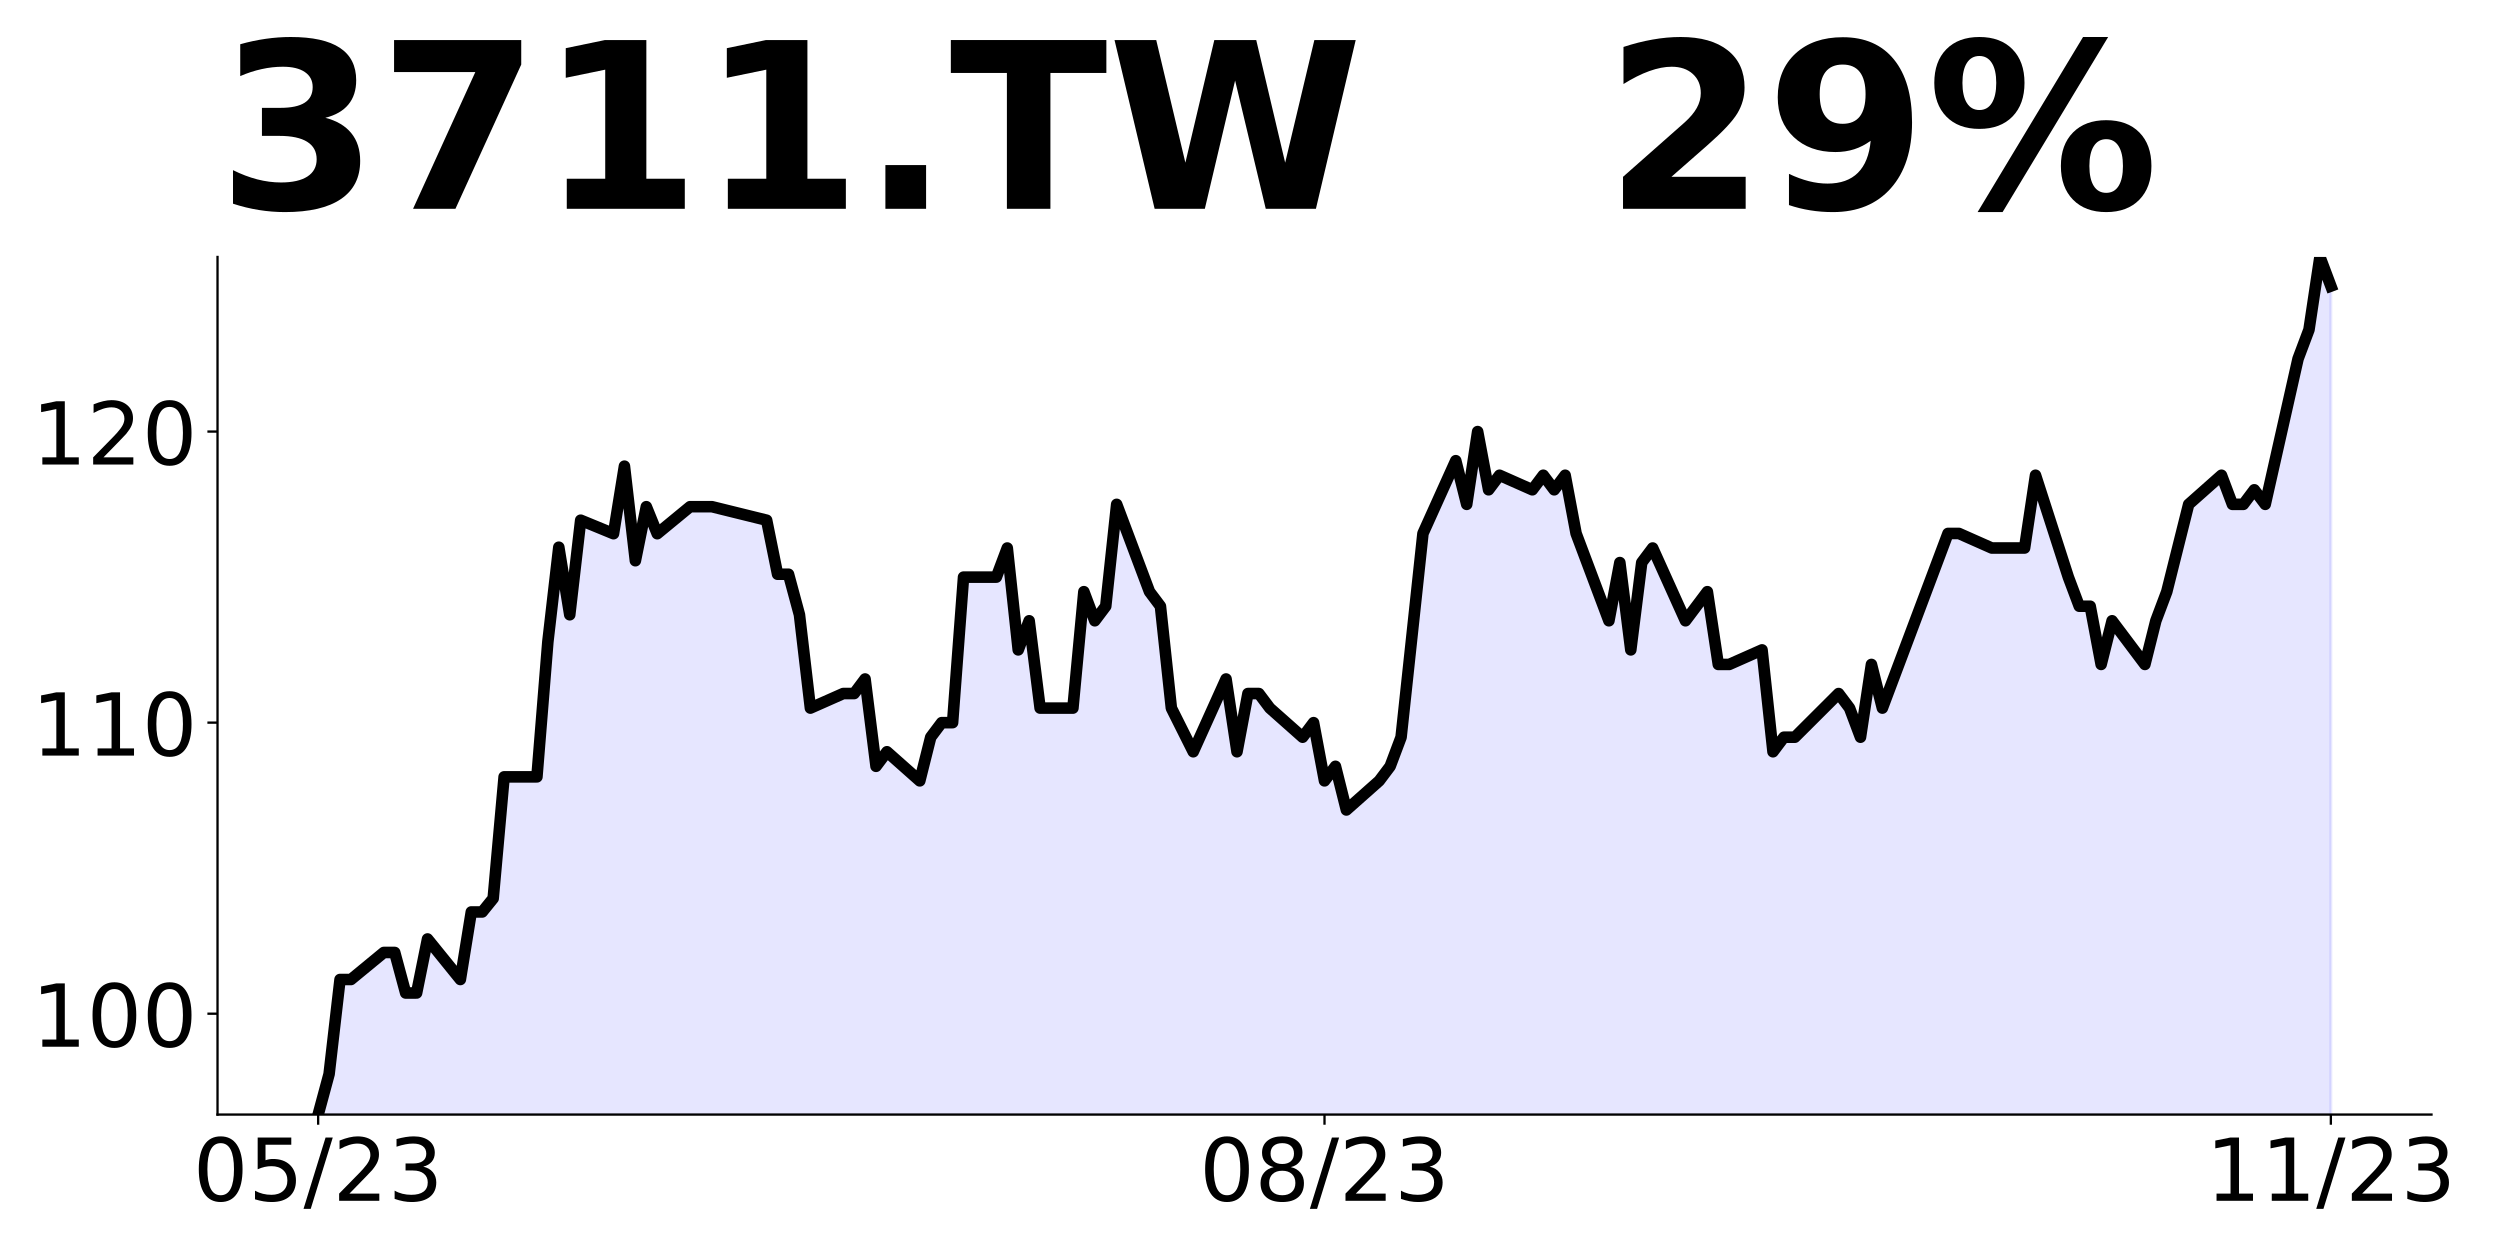 <?xml version="1.0" encoding="utf-8" standalone="no"?>
<!DOCTYPE svg PUBLIC "-//W3C//DTD SVG 1.1//EN"
  "http://www.w3.org/Graphics/SVG/1.1/DTD/svg11.dtd">
<!-- Created with matplotlib (https://matplotlib.org/) -->
<svg height="432pt" version="1.1" viewBox="0 0 864 432" width="864pt" xmlns="http://www.w3.org/2000/svg" xmlns:xlink="http://www.w3.org/1999/xlink">
 <defs>
  <style type="text/css">
*{stroke-linecap:butt;stroke-linejoin:round;}
  </style>
 </defs>
 <g id="figure_1">
  <g id="patch_1">
   <path d="M 0 432 
L 864 432 
L 864 0 
L 0 0 
z
" style="fill:none;"/>
  </g>
  <g id="axes_1">
   <g id="patch_2">
    <path d="M 75.175 385.2 
L 840.324 385.2 
L 840.324 88.8 
L 75.175 88.8 
z
" style="fill:none;"/>
   </g>
   <g id="PolyCollection_1">
    <path clip-path="url(#p0feaffeaa2)" d="M 109.954 1356.274 
L 109.954 385.2 
L 113.735 371.194 
L 117.515 338.514 
L 121.296 338.514 
L 132.637 329.176 
L 136.417 329.176 
L 140.198 343.182 
L 143.978 343.182 
L 147.758 324.508 
L 159.099 338.514 
L 162.88 315.171 
L 166.66 315.171 
L 170.441 310.502 
L 174.221 268.484 
L 185.562 268.484 
L 189.342 221.798 
L 193.123 189.118 
L 196.903 212.461 
L 200.684 179.781 
L 212.025 184.449 
L 215.805 161.106 
L 219.586 193.786 
L 223.366 175.112 
L 227.146 184.449 
L 238.487 175.112 
L 242.268 175.112 
L 246.048 175.112 
L 264.95 179.781 
L 268.73 198.455 
L 272.511 198.455 
L 276.291 212.461 
L 280.072 244.719 
L 291.413 239.69 
L 295.193 239.69 
L 298.973 234.66 
L 302.754 264.838 
L 306.534 259.808 
L 317.875 269.868 
L 321.656 254.779 
L 325.436 249.749 
L 329.217 249.749 
L 332.997 199.452 
L 344.338 199.452 
L 348.118 189.393 
L 351.899 224.601 
L 355.679 214.541 
L 359.46 244.719 
L 370.801 244.719 
L 374.581 204.482 
L 378.361 214.541 
L 382.142 209.512 
L 385.922 174.304 
L 397.263 204.482 
L 401.044 209.512 
L 404.824 244.719 
L 412.385 259.808 
L 423.726 234.66 
L 427.506 259.808 
L 431.287 239.69 
L 435.067 239.69 
L 438.848 244.719 
L 450.189 254.779 
L 453.969 249.749 
L 457.749 269.868 
L 461.53 264.838 
L 465.31 279.927 
L 476.651 269.868 
L 480.432 264.838 
L 484.212 254.779 
L 487.992 219.571 
L 491.773 184.363 
L 503.114 159.215 
L 506.894 174.304 
L 510.675 149.156 
L 514.455 169.275 
L 518.236 164.245 
L 529.577 169.275 
L 533.357 164.245 
L 537.137 169.275 
L 540.918 164.245 
L 544.698 184.363 
L 556.039 214.541 
L 559.82 194.423 
L 563.6 224.601 
L 567.38 194.423 
L 571.161 189.393 
L 582.502 214.541 
L 586.282 209.512 
L 590.063 204.482 
L 593.843 229.63 
L 597.623 229.63 
L 608.965 224.601 
L 612.745 259.808 
L 616.525 254.779 
L 620.306 254.779 
L 635.427 239.69 
L 639.208 244.719 
L 642.988 254.779 
L 646.768 229.63 
L 650.549 244.719 
L 669.451 194.423 
L 673.231 184.363 
L 677.011 184.363 
L 688.353 189.393 
L 692.133 189.393 
L 695.913 189.393 
L 699.694 189.393 
L 703.474 164.245 
L 714.815 199.452 
L 718.596 209.512 
L 722.376 209.512 
L 726.156 229.63 
L 729.937 214.541 
L 741.278 229.63 
L 745.058 214.541 
L 748.839 204.482 
L 752.619 189.393 
L 756.399 174.304 
L 767.741 164.245 
L 771.521 174.304 
L 775.301 174.304 
L 779.082 169.275 
L 782.862 174.304 
L 794.203 124.008 
L 797.984 113.948 
L 801.764 88.8 
L 805.544 98.859 
L 805.544 1356.274 
L 805.544 1356.274 
L 801.764 1356.274 
L 797.984 1356.274 
L 794.203 1356.274 
L 782.862 1356.274 
L 779.082 1356.274 
L 775.301 1356.274 
L 771.521 1356.274 
L 767.741 1356.274 
L 756.399 1356.274 
L 752.619 1356.274 
L 748.839 1356.274 
L 745.058 1356.274 
L 741.278 1356.274 
L 729.937 1356.274 
L 726.156 1356.274 
L 722.376 1356.274 
L 718.596 1356.274 
L 714.815 1356.274 
L 703.474 1356.274 
L 699.694 1356.274 
L 695.913 1356.274 
L 692.133 1356.274 
L 688.353 1356.274 
L 677.011 1356.274 
L 673.231 1356.274 
L 669.451 1356.274 
L 650.549 1356.274 
L 646.768 1356.274 
L 642.988 1356.274 
L 639.208 1356.274 
L 635.427 1356.274 
L 620.306 1356.274 
L 616.525 1356.274 
L 612.745 1356.274 
L 608.965 1356.274 
L 597.623 1356.274 
L 593.843 1356.274 
L 590.063 1356.274 
L 586.282 1356.274 
L 582.502 1356.274 
L 571.161 1356.274 
L 567.38 1356.274 
L 563.6 1356.274 
L 559.82 1356.274 
L 556.039 1356.274 
L 544.698 1356.274 
L 540.918 1356.274 
L 537.137 1356.274 
L 533.357 1356.274 
L 529.577 1356.274 
L 518.236 1356.274 
L 514.455 1356.274 
L 510.675 1356.274 
L 506.894 1356.274 
L 503.114 1356.274 
L 491.773 1356.274 
L 487.992 1356.274 
L 484.212 1356.274 
L 480.432 1356.274 
L 476.651 1356.274 
L 465.31 1356.274 
L 461.53 1356.274 
L 457.749 1356.274 
L 453.969 1356.274 
L 450.189 1356.274 
L 438.848 1356.274 
L 435.067 1356.274 
L 431.287 1356.274 
L 427.506 1356.274 
L 423.726 1356.274 
L 412.385 1356.274 
L 404.824 1356.274 
L 401.044 1356.274 
L 397.263 1356.274 
L 385.922 1356.274 
L 382.142 1356.274 
L 378.361 1356.274 
L 374.581 1356.274 
L 370.801 1356.274 
L 359.46 1356.274 
L 355.679 1356.274 
L 351.899 1356.274 
L 348.118 1356.274 
L 344.338 1356.274 
L 332.997 1356.274 
L 329.217 1356.274 
L 325.436 1356.274 
L 321.656 1356.274 
L 317.875 1356.274 
L 306.534 1356.274 
L 302.754 1356.274 
L 298.973 1356.274 
L 295.193 1356.274 
L 291.413 1356.274 
L 280.072 1356.274 
L 276.291 1356.274 
L 272.511 1356.274 
L 268.73 1356.274 
L 264.95 1356.274 
L 246.048 1356.274 
L 242.268 1356.274 
L 238.487 1356.274 
L 227.146 1356.274 
L 223.366 1356.274 
L 219.586 1356.274 
L 215.805 1356.274 
L 212.025 1356.274 
L 200.684 1356.274 
L 196.903 1356.274 
L 193.123 1356.274 
L 189.342 1356.274 
L 185.562 1356.274 
L 174.221 1356.274 
L 170.441 1356.274 
L 166.66 1356.274 
L 162.88 1356.274 
L 159.099 1356.274 
L 147.758 1356.274 
L 143.978 1356.274 
L 140.198 1356.274 
L 136.417 1356.274 
L 132.637 1356.274 
L 121.296 1356.274 
L 117.515 1356.274 
L 113.735 1356.274 
L 109.954 1356.274 
z
" style="fill:#0000ff;fill-opacity:0.1;stroke:#0000ff;stroke-opacity:0.1;"/>
   </g>
   <g id="matplotlib.axis_1">
    <g id="xtick_1">
     <g id="line2d_1">
      <defs>
       <path d="M 0 0 
L 0 3.5 
" id="m103b1c7511" style="stroke:#000000;stroke-width:0.8;"/>
      </defs>
      <g>
       <use style="stroke:#000000;stroke-width:0.8;" x="109.954" xlink:href="#m103b1c7511" y="385.2"/>
      </g>
     </g>
     <g id="text_1">
      <!-- 05/23 -->
      <defs>
       <path d="M 31.781 66.406 
Q 24.172 66.406 20.328 58.906 
Q 16.5 51.422 16.5 36.375 
Q 16.5 21.391 20.328 13.891 
Q 24.172 6.391 31.781 6.391 
Q 39.453 6.391 43.281 13.891 
Q 47.125 21.391 47.125 36.375 
Q 47.125 51.422 43.281 58.906 
Q 39.453 66.406 31.781 66.406 
z
M 31.781 74.219 
Q 44.047 74.219 50.516 64.516 
Q 56.984 54.828 56.984 36.375 
Q 56.984 17.969 50.516 8.266 
Q 44.047 -1.422 31.781 -1.422 
Q 19.531 -1.422 13.062 8.266 
Q 6.594 17.969 6.594 36.375 
Q 6.594 54.828 13.062 64.516 
Q 19.531 74.219 31.781 74.219 
z
" id="DejaVuSans-48"/>
       <path d="M 10.797 72.906 
L 49.516 72.906 
L 49.516 64.594 
L 19.828 64.594 
L 19.828 46.734 
Q 21.969 47.469 24.109 47.828 
Q 26.266 48.188 28.422 48.188 
Q 40.625 48.188 47.75 41.5 
Q 54.891 34.812 54.891 23.391 
Q 54.891 11.625 47.562 5.094 
Q 40.234 -1.422 26.906 -1.422 
Q 22.312 -1.422 17.547 -0.641 
Q 12.797 0.141 7.719 1.703 
L 7.719 11.625 
Q 12.109 9.234 16.797 8.062 
Q 21.484 6.891 26.703 6.891 
Q 35.156 6.891 40.078 11.328 
Q 45.016 15.766 45.016 23.391 
Q 45.016 31 40.078 35.438 
Q 35.156 39.891 26.703 39.891 
Q 22.75 39.891 18.812 39.016 
Q 14.891 38.141 10.797 36.281 
z
" id="DejaVuSans-53"/>
       <path d="M 25.391 72.906 
L 33.688 72.906 
L 8.297 -9.281 
L 0 -9.281 
z
" id="DejaVuSans-47"/>
       <path d="M 19.188 8.297 
L 53.609 8.297 
L 53.609 0 
L 7.328 0 
L 7.328 8.297 
Q 12.938 14.109 22.625 23.891 
Q 32.328 33.688 34.812 36.531 
Q 39.547 41.844 41.422 45.531 
Q 43.312 49.219 43.312 52.781 
Q 43.312 58.594 39.234 62.25 
Q 35.156 65.922 28.609 65.922 
Q 23.969 65.922 18.812 64.312 
Q 13.672 62.703 7.812 59.422 
L 7.812 69.391 
Q 13.766 71.781 18.938 73 
Q 24.125 74.219 28.422 74.219 
Q 39.75 74.219 46.484 68.547 
Q 53.219 62.891 53.219 53.422 
Q 53.219 48.922 51.531 44.891 
Q 49.859 40.875 45.406 35.406 
Q 44.188 33.984 37.641 27.219 
Q 31.109 20.453 19.188 8.297 
z
" id="DejaVuSans-50"/>
       <path d="M 40.578 39.312 
Q 47.656 37.797 51.625 33 
Q 55.609 28.219 55.609 21.188 
Q 55.609 10.406 48.188 4.484 
Q 40.766 -1.422 27.094 -1.422 
Q 22.516 -1.422 17.656 -0.516 
Q 12.797 0.391 7.625 2.203 
L 7.625 11.719 
Q 11.719 9.328 16.594 8.109 
Q 21.484 6.891 26.812 6.891 
Q 36.078 6.891 40.938 10.547 
Q 45.797 14.203 45.797 21.188 
Q 45.797 27.641 41.281 31.266 
Q 36.766 34.906 28.719 34.906 
L 20.219 34.906 
L 20.219 43.016 
L 29.109 43.016 
Q 36.375 43.016 40.234 45.922 
Q 44.094 48.828 44.094 54.297 
Q 44.094 59.906 40.109 62.906 
Q 36.141 65.922 28.719 65.922 
Q 24.656 65.922 20.016 65.031 
Q 15.375 64.156 9.812 62.312 
L 9.812 71.094 
Q 15.438 72.656 20.344 73.438 
Q 25.25 74.219 29.594 74.219 
Q 40.828 74.219 47.359 69.109 
Q 53.906 64.016 53.906 55.328 
Q 53.906 49.266 50.438 45.094 
Q 46.969 40.922 40.578 39.312 
z
" id="DejaVuSans-51"/>
      </defs>
      <g transform="translate(66.726 414.995)scale(0.3 -0.3)">
       <use xlink:href="#DejaVuSans-48"/>
       <use x="63.623" xlink:href="#DejaVuSans-53"/>
       <use x="127.246" xlink:href="#DejaVuSans-47"/>
       <use x="160.938" xlink:href="#DejaVuSans-50"/>
       <use x="224.561" xlink:href="#DejaVuSans-51"/>
      </g>
     </g>
    </g>
    <g id="xtick_2">
     <g id="line2d_2">
      <g>
       <use style="stroke:#000000;stroke-width:0.8;" x="457.749" xlink:href="#m103b1c7511" y="385.2"/>
      </g>
     </g>
     <g id="text_2">
      <!-- 08/23 -->
      <defs>
       <path d="M 31.781 34.625 
Q 24.75 34.625 20.719 30.859 
Q 16.703 27.094 16.703 20.516 
Q 16.703 13.922 20.719 10.156 
Q 24.75 6.391 31.781 6.391 
Q 38.812 6.391 42.859 10.172 
Q 46.922 13.969 46.922 20.516 
Q 46.922 27.094 42.891 30.859 
Q 38.875 34.625 31.781 34.625 
z
M 21.922 38.812 
Q 15.578 40.375 12.031 44.719 
Q 8.5 49.078 8.5 55.328 
Q 8.5 64.062 14.719 69.141 
Q 20.953 74.219 31.781 74.219 
Q 42.672 74.219 48.875 69.141 
Q 55.078 64.062 55.078 55.328 
Q 55.078 49.078 51.531 44.719 
Q 48 40.375 41.703 38.812 
Q 48.828 37.156 52.797 32.312 
Q 56.781 27.484 56.781 20.516 
Q 56.781 9.906 50.312 4.234 
Q 43.844 -1.422 31.781 -1.422 
Q 19.734 -1.422 13.25 4.234 
Q 6.781 9.906 6.781 20.516 
Q 6.781 27.484 10.781 32.312 
Q 14.797 37.156 21.922 38.812 
z
M 18.312 54.391 
Q 18.312 48.734 21.844 45.562 
Q 25.391 42.391 31.781 42.391 
Q 38.141 42.391 41.719 45.562 
Q 45.312 48.734 45.312 54.391 
Q 45.312 60.062 41.719 63.234 
Q 38.141 66.406 31.781 66.406 
Q 25.391 66.406 21.844 63.234 
Q 18.312 60.062 18.312 54.391 
z
" id="DejaVuSans-56"/>
      </defs>
      <g transform="translate(414.521 414.995)scale(0.3 -0.3)">
       <use xlink:href="#DejaVuSans-48"/>
       <use x="63.623" xlink:href="#DejaVuSans-56"/>
       <use x="127.246" xlink:href="#DejaVuSans-47"/>
       <use x="160.938" xlink:href="#DejaVuSans-50"/>
       <use x="224.561" xlink:href="#DejaVuSans-51"/>
      </g>
     </g>
    </g>
    <g id="xtick_3">
     <g id="line2d_3">
      <g>
       <use style="stroke:#000000;stroke-width:0.8;" x="805.544" xlink:href="#m103b1c7511" y="385.2"/>
      </g>
     </g>
     <g id="text_3">
      <!-- 11/23 -->
      <defs>
       <path d="M 12.406 8.297 
L 28.516 8.297 
L 28.516 63.922 
L 10.984 60.406 
L 10.984 69.391 
L 28.422 72.906 
L 38.281 72.906 
L 38.281 8.297 
L 54.391 8.297 
L 54.391 0 
L 12.406 0 
z
" id="DejaVuSans-49"/>
      </defs>
      <g transform="translate(762.316 414.995)scale(0.3 -0.3)">
       <use xlink:href="#DejaVuSans-49"/>
       <use x="63.623" xlink:href="#DejaVuSans-49"/>
       <use x="127.246" xlink:href="#DejaVuSans-47"/>
       <use x="160.938" xlink:href="#DejaVuSans-50"/>
       <use x="224.561" xlink:href="#DejaVuSans-51"/>
      </g>
     </g>
    </g>
   </g>
   <g id="matplotlib.axis_2">
    <g id="ytick_1">
     <g id="line2d_4">
      <defs>
       <path d="M 0 0 
L -3.5 0 
" id="m33ab1b0b97" style="stroke:#000000;stroke-width:0.8;"/>
      </defs>
      <g>
       <use style="stroke:#000000;stroke-width:0.8;" x="75.175" xlink:href="#m33ab1b0b97" y="350.342"/>
      </g>
     </g>
     <g id="text_4">
      <!-- 100 -->
      <g transform="translate(10.912 361.74)scale(0.3 -0.3)">
       <use xlink:href="#DejaVuSans-49"/>
       <use x="63.623" xlink:href="#DejaVuSans-48"/>
       <use x="127.246" xlink:href="#DejaVuSans-48"/>
      </g>
     </g>
    </g>
    <g id="ytick_2">
     <g id="line2d_5">
      <g>
       <use style="stroke:#000000;stroke-width:0.8;" x="75.175" xlink:href="#m33ab1b0b97" y="249.749"/>
      </g>
     </g>
     <g id="text_5">
      <!-- 110 -->
      <g transform="translate(10.912 261.147)scale(0.3 -0.3)">
       <use xlink:href="#DejaVuSans-49"/>
       <use x="63.623" xlink:href="#DejaVuSans-49"/>
       <use x="127.246" xlink:href="#DejaVuSans-48"/>
      </g>
     </g>
    </g>
    <g id="ytick_3">
     <g id="line2d_6">
      <g>
       <use style="stroke:#000000;stroke-width:0.8;" x="75.175" xlink:href="#m33ab1b0b97" y="149.156"/>
      </g>
     </g>
     <g id="text_6">
      <!-- 120 -->
      <g transform="translate(10.912 160.554)scale(0.3 -0.3)">
       <use xlink:href="#DejaVuSans-49"/>
       <use x="63.623" xlink:href="#DejaVuSans-50"/>
       <use x="127.246" xlink:href="#DejaVuSans-48"/>
      </g>
     </g>
    </g>
   </g>
   <g id="line2d_7">
    <path clip-path="url(#p0feaffeaa2)" d="M 109.954 385.2 
L 113.735 371.194 
L 117.515 338.514 
L 121.296 338.514 
L 132.637 329.176 
L 136.417 329.176 
L 140.198 343.182 
L 143.978 343.182 
L 147.758 324.508 
L 159.099 338.514 
L 162.88 315.171 
L 166.66 315.171 
L 170.441 310.502 
L 174.221 268.484 
L 185.562 268.484 
L 189.342 221.798 
L 193.123 189.118 
L 196.903 212.461 
L 200.684 179.781 
L 212.025 184.449 
L 215.805 161.106 
L 219.586 193.786 
L 223.366 175.112 
L 227.146 184.449 
L 238.487 175.112 
L 242.268 175.112 
L 246.048 175.112 
L 264.95 179.781 
L 268.73 198.455 
L 272.511 198.455 
L 276.291 212.461 
L 280.072 244.719 
L 291.413 239.69 
L 295.193 239.69 
L 298.973 234.66 
L 302.754 264.838 
L 306.534 259.808 
L 317.875 269.868 
L 321.656 254.779 
L 325.436 249.749 
L 329.217 249.749 
L 332.997 199.452 
L 344.338 199.452 
L 348.118 189.393 
L 351.899 224.601 
L 355.679 214.541 
L 359.46 244.719 
L 370.801 244.719 
L 374.581 204.482 
L 378.361 214.541 
L 382.142 209.512 
L 385.922 174.304 
L 397.263 204.482 
L 401.044 209.512 
L 404.824 244.719 
L 412.385 259.808 
L 423.726 234.66 
L 427.506 259.808 
L 431.287 239.69 
L 435.067 239.69 
L 438.848 244.719 
L 450.189 254.779 
L 453.969 249.749 
L 457.749 269.868 
L 461.53 264.838 
L 465.31 279.927 
L 476.651 269.868 
L 480.432 264.838 
L 484.212 254.779 
L 487.992 219.571 
L 491.773 184.363 
L 503.114 159.215 
L 506.894 174.304 
L 510.675 149.156 
L 514.455 169.275 
L 518.236 164.245 
L 529.577 169.275 
L 533.357 164.245 
L 537.137 169.275 
L 540.918 164.245 
L 544.698 184.363 
L 556.039 214.541 
L 559.82 194.423 
L 563.6 224.601 
L 567.38 194.423 
L 571.161 189.393 
L 582.502 214.541 
L 586.282 209.512 
L 590.063 204.482 
L 593.843 229.63 
L 597.623 229.63 
L 608.965 224.601 
L 612.745 259.808 
L 616.525 254.779 
L 620.306 254.779 
L 635.427 239.69 
L 639.208 244.719 
L 642.988 254.779 
L 646.768 229.63 
L 650.549 244.719 
L 669.451 194.423 
L 673.231 184.363 
L 677.011 184.363 
L 688.353 189.393 
L 692.133 189.393 
L 695.913 189.393 
L 699.694 189.393 
L 703.474 164.245 
L 714.815 199.452 
L 718.596 209.512 
L 722.376 209.512 
L 726.156 229.63 
L 729.937 214.541 
L 741.278 229.63 
L 745.058 214.541 
L 748.839 204.482 
L 752.619 189.393 
L 756.399 174.304 
L 767.741 164.245 
L 771.521 174.304 
L 775.301 174.304 
L 779.082 169.275 
L 782.862 174.304 
L 794.203 124.008 
L 797.984 113.948 
L 801.764 88.8 
L 805.544 98.859 
" style="fill:none;stroke:#000000;stroke-linecap:square;stroke-width:4;"/>
   </g>
   <g id="patch_3">
    <path d="M 75.175 385.2 
L 75.175 88.8 
" style="fill:none;stroke:#000000;stroke-linecap:square;stroke-linejoin:miter;stroke-width:0.8;"/>
   </g>
   <g id="patch_4">
    <path d="M 75.175 385.2 
L 840.324 385.2 
" style="fill:none;stroke:#000000;stroke-linecap:square;stroke-linejoin:miter;stroke-width:0.8;"/>
   </g>
   <g id="text_7">
    <!-- 3711.TW   29% -->
    <defs>
     <path d="M 46.578 39.312 
Q 53.953 37.406 57.781 32.688 
Q 61.625 27.984 61.625 20.703 
Q 61.625 9.859 53.312 4.219 
Q 45.016 -1.422 29.109 -1.422 
Q 23.484 -1.422 17.844 -0.516 
Q 12.203 0.391 6.688 2.203 
L 6.688 16.703 
Q 11.969 14.062 17.156 12.719 
Q 22.359 11.375 27.391 11.375 
Q 34.859 11.375 38.844 13.953 
Q 42.828 16.547 42.828 21.391 
Q 42.828 26.375 38.75 28.938 
Q 34.672 31.5 26.703 31.5 
L 19.188 31.5 
L 19.188 43.609 
L 27.094 43.609 
Q 34.188 43.609 37.641 45.828 
Q 41.109 48.047 41.109 52.594 
Q 41.109 56.781 37.734 59.078 
Q 34.375 61.375 28.219 61.375 
Q 23.688 61.375 19.047 60.344 
Q 14.406 59.328 9.812 57.328 
L 9.812 71.094 
Q 15.375 72.656 20.844 73.438 
Q 26.312 74.219 31.594 74.219 
Q 45.797 74.219 52.844 69.547 
Q 59.906 64.891 59.906 55.516 
Q 59.906 49.125 56.531 45.047 
Q 53.172 40.969 46.578 39.312 
z
" id="DejaVuSans-Bold-51"/>
     <path d="M 6.688 72.906 
L 61.625 72.906 
L 61.625 62.312 
L 33.203 0 
L 14.891 0 
L 41.797 59.078 
L 6.688 59.078 
z
" id="DejaVuSans-Bold-55"/>
     <path d="M 11.719 12.984 
L 28.328 12.984 
L 28.328 60.109 
L 11.281 56.594 
L 11.281 69.391 
L 28.219 72.906 
L 46.094 72.906 
L 46.094 12.984 
L 62.703 12.984 
L 62.703 0 
L 11.719 0 
z
" id="DejaVuSans-Bold-49"/>
     <path d="M 10.203 18.891 
L 27.781 18.891 
L 27.781 0 
L 10.203 0 
z
" id="DejaVuSans-Bold-46"/>
     <path d="M 0.484 72.906 
L 67.672 72.906 
L 67.672 58.688 
L 43.5 58.688 
L 43.5 0 
L 24.703 0 
L 24.703 58.688 
L 0.484 58.688 
z
" id="DejaVuSans-Bold-84"/>
     <path d="M 2.984 72.906 
L 21 72.906 
L 33.594 19.922 
L 46.094 72.906 
L 64.203 72.906 
L 76.703 19.922 
L 89.312 72.906 
L 107.172 72.906 
L 89.984 0 
L 68.312 0 
L 55.078 55.422 
L 42 0 
L 20.312 0 
z
" id="DejaVuSans-Bold-87"/>
     <path id="DejaVuSans-Bold-32"/>
     <path d="M 28.812 13.812 
L 60.891 13.812 
L 60.891 0 
L 7.906 0 
L 7.906 13.812 
L 34.516 37.312 
Q 38.094 40.531 39.797 43.609 
Q 41.5 46.688 41.5 50 
Q 41.5 55.125 38.062 58.25 
Q 34.625 61.375 28.906 61.375 
Q 24.516 61.375 19.281 59.5 
Q 14.062 57.625 8.109 53.906 
L 8.109 69.922 
Q 14.453 72.016 20.656 73.109 
Q 26.859 74.219 32.812 74.219 
Q 45.906 74.219 53.156 68.453 
Q 60.406 62.703 60.406 52.391 
Q 60.406 46.438 57.328 41.281 
Q 54.25 36.141 44.391 27.484 
z
" id="DejaVuSans-Bold-50"/>
     <path d="M 10.016 1.609 
L 10.016 15.094 
Q 14.5 12.984 18.594 11.938 
Q 22.703 10.891 26.703 10.891 
Q 35.109 10.891 39.797 15.547 
Q 44.484 20.219 45.312 29.391 
Q 42 26.953 38.234 25.734 
Q 34.469 24.516 30.078 24.516 
Q 18.891 24.516 12.031 31.031 
Q 5.172 37.547 5.172 48.188 
Q 5.172 59.969 12.812 67.047 
Q 20.453 74.125 33.297 74.125 
Q 47.562 74.125 55.375 64.5 
Q 63.188 54.891 63.188 37.312 
Q 63.188 19.234 54.047 8.906 
Q 44.922 -1.422 29 -1.422 
Q 23.875 -1.422 19.188 -0.656 
Q 14.5 0.094 10.016 1.609 
z
M 33.203 36.719 
Q 38.141 36.719 40.625 39.906 
Q 43.109 43.109 43.109 49.516 
Q 43.109 55.859 40.625 59.078 
Q 38.141 62.312 33.203 62.312 
Q 28.266 62.312 25.781 59.078 
Q 23.297 55.859 23.297 49.516 
Q 23.297 43.109 25.781 39.906 
Q 28.266 36.719 33.203 36.719 
z
" id="DejaVuSans-Bold-57"/>
     <path d="M 77.484 30.078 
Q 74.031 30.078 72.125 27.078 
Q 70.219 24.078 70.219 18.5 
Q 70.219 12.891 72.094 9.891 
Q 73.969 6.891 77.484 6.891 
Q 81 6.891 82.859 9.891 
Q 84.719 12.891 84.719 18.5 
Q 84.719 24.078 82.828 27.078 
Q 80.953 30.078 77.484 30.078 
z
M 77.484 38.281 
Q 86.578 38.281 91.797 33 
Q 97.016 27.734 97.016 18.5 
Q 97.016 9.281 91.797 3.922 
Q 86.578 -1.422 77.484 -1.422 
Q 68.406 -1.422 63.156 3.922 
Q 57.906 9.281 57.906 18.5 
Q 57.906 27.688 63.156 32.984 
Q 68.406 38.281 77.484 38.281 
z
M 32.719 -1.422 
L 21.922 -1.422 
L 67.484 74.219 
L 78.328 74.219 
z
M 22.703 74.219 
Q 31.781 74.219 36.984 68.922 
Q 42.188 63.625 42.188 54.391 
Q 42.188 45.172 36.984 39.844 
Q 31.781 34.516 22.703 34.516 
Q 13.625 34.516 8.422 39.844 
Q 3.219 45.172 3.219 54.391 
Q 3.219 63.625 8.422 68.922 
Q 13.625 74.219 22.703 74.219 
z
M 22.703 66.016 
Q 19.188 66.016 17.281 62.984 
Q 15.375 59.969 15.375 54.391 
Q 15.375 48.781 17.281 45.719 
Q 19.188 42.672 22.703 42.672 
Q 26.219 42.672 28.094 45.719 
Q 29.984 48.781 29.984 54.391 
Q 29.984 59.969 28.078 62.984 
Q 26.172 66.016 22.703 66.016 
z
" id="DejaVuSans-Bold-37"/>
    </defs>
    <g transform="translate(75.175 72.162)scale(0.8 -0.8)">
     <use xlink:href="#DejaVuSans-Bold-51"/>
     <use x="69.58" xlink:href="#DejaVuSans-Bold-55"/>
     <use x="139.16" xlink:href="#DejaVuSans-Bold-49"/>
     <use x="208.74" xlink:href="#DejaVuSans-Bold-49"/>
     <use x="278.32" xlink:href="#DejaVuSans-Bold-46"/>
     <use x="316.309" xlink:href="#DejaVuSans-Bold-84"/>
     <use x="384.521" xlink:href="#DejaVuSans-Bold-87"/>
     <use x="494.824" xlink:href="#DejaVuSans-Bold-32"/>
     <use x="529.639" xlink:href="#DejaVuSans-Bold-32"/>
     <use x="564.453" xlink:href="#DejaVuSans-Bold-32"/>
     <use x="599.268" xlink:href="#DejaVuSans-Bold-50"/>
     <use x="668.848" xlink:href="#DejaVuSans-Bold-57"/>
     <use x="738.428" xlink:href="#DejaVuSans-Bold-37"/>
    </g>
   </g>
  </g>
 </g>
 <defs>
  <clipPath id="p0feaffeaa2">
   <rect height="296.4" width="765.149" x="75.175" y="88.8"/>
  </clipPath>
 </defs>
</svg>
